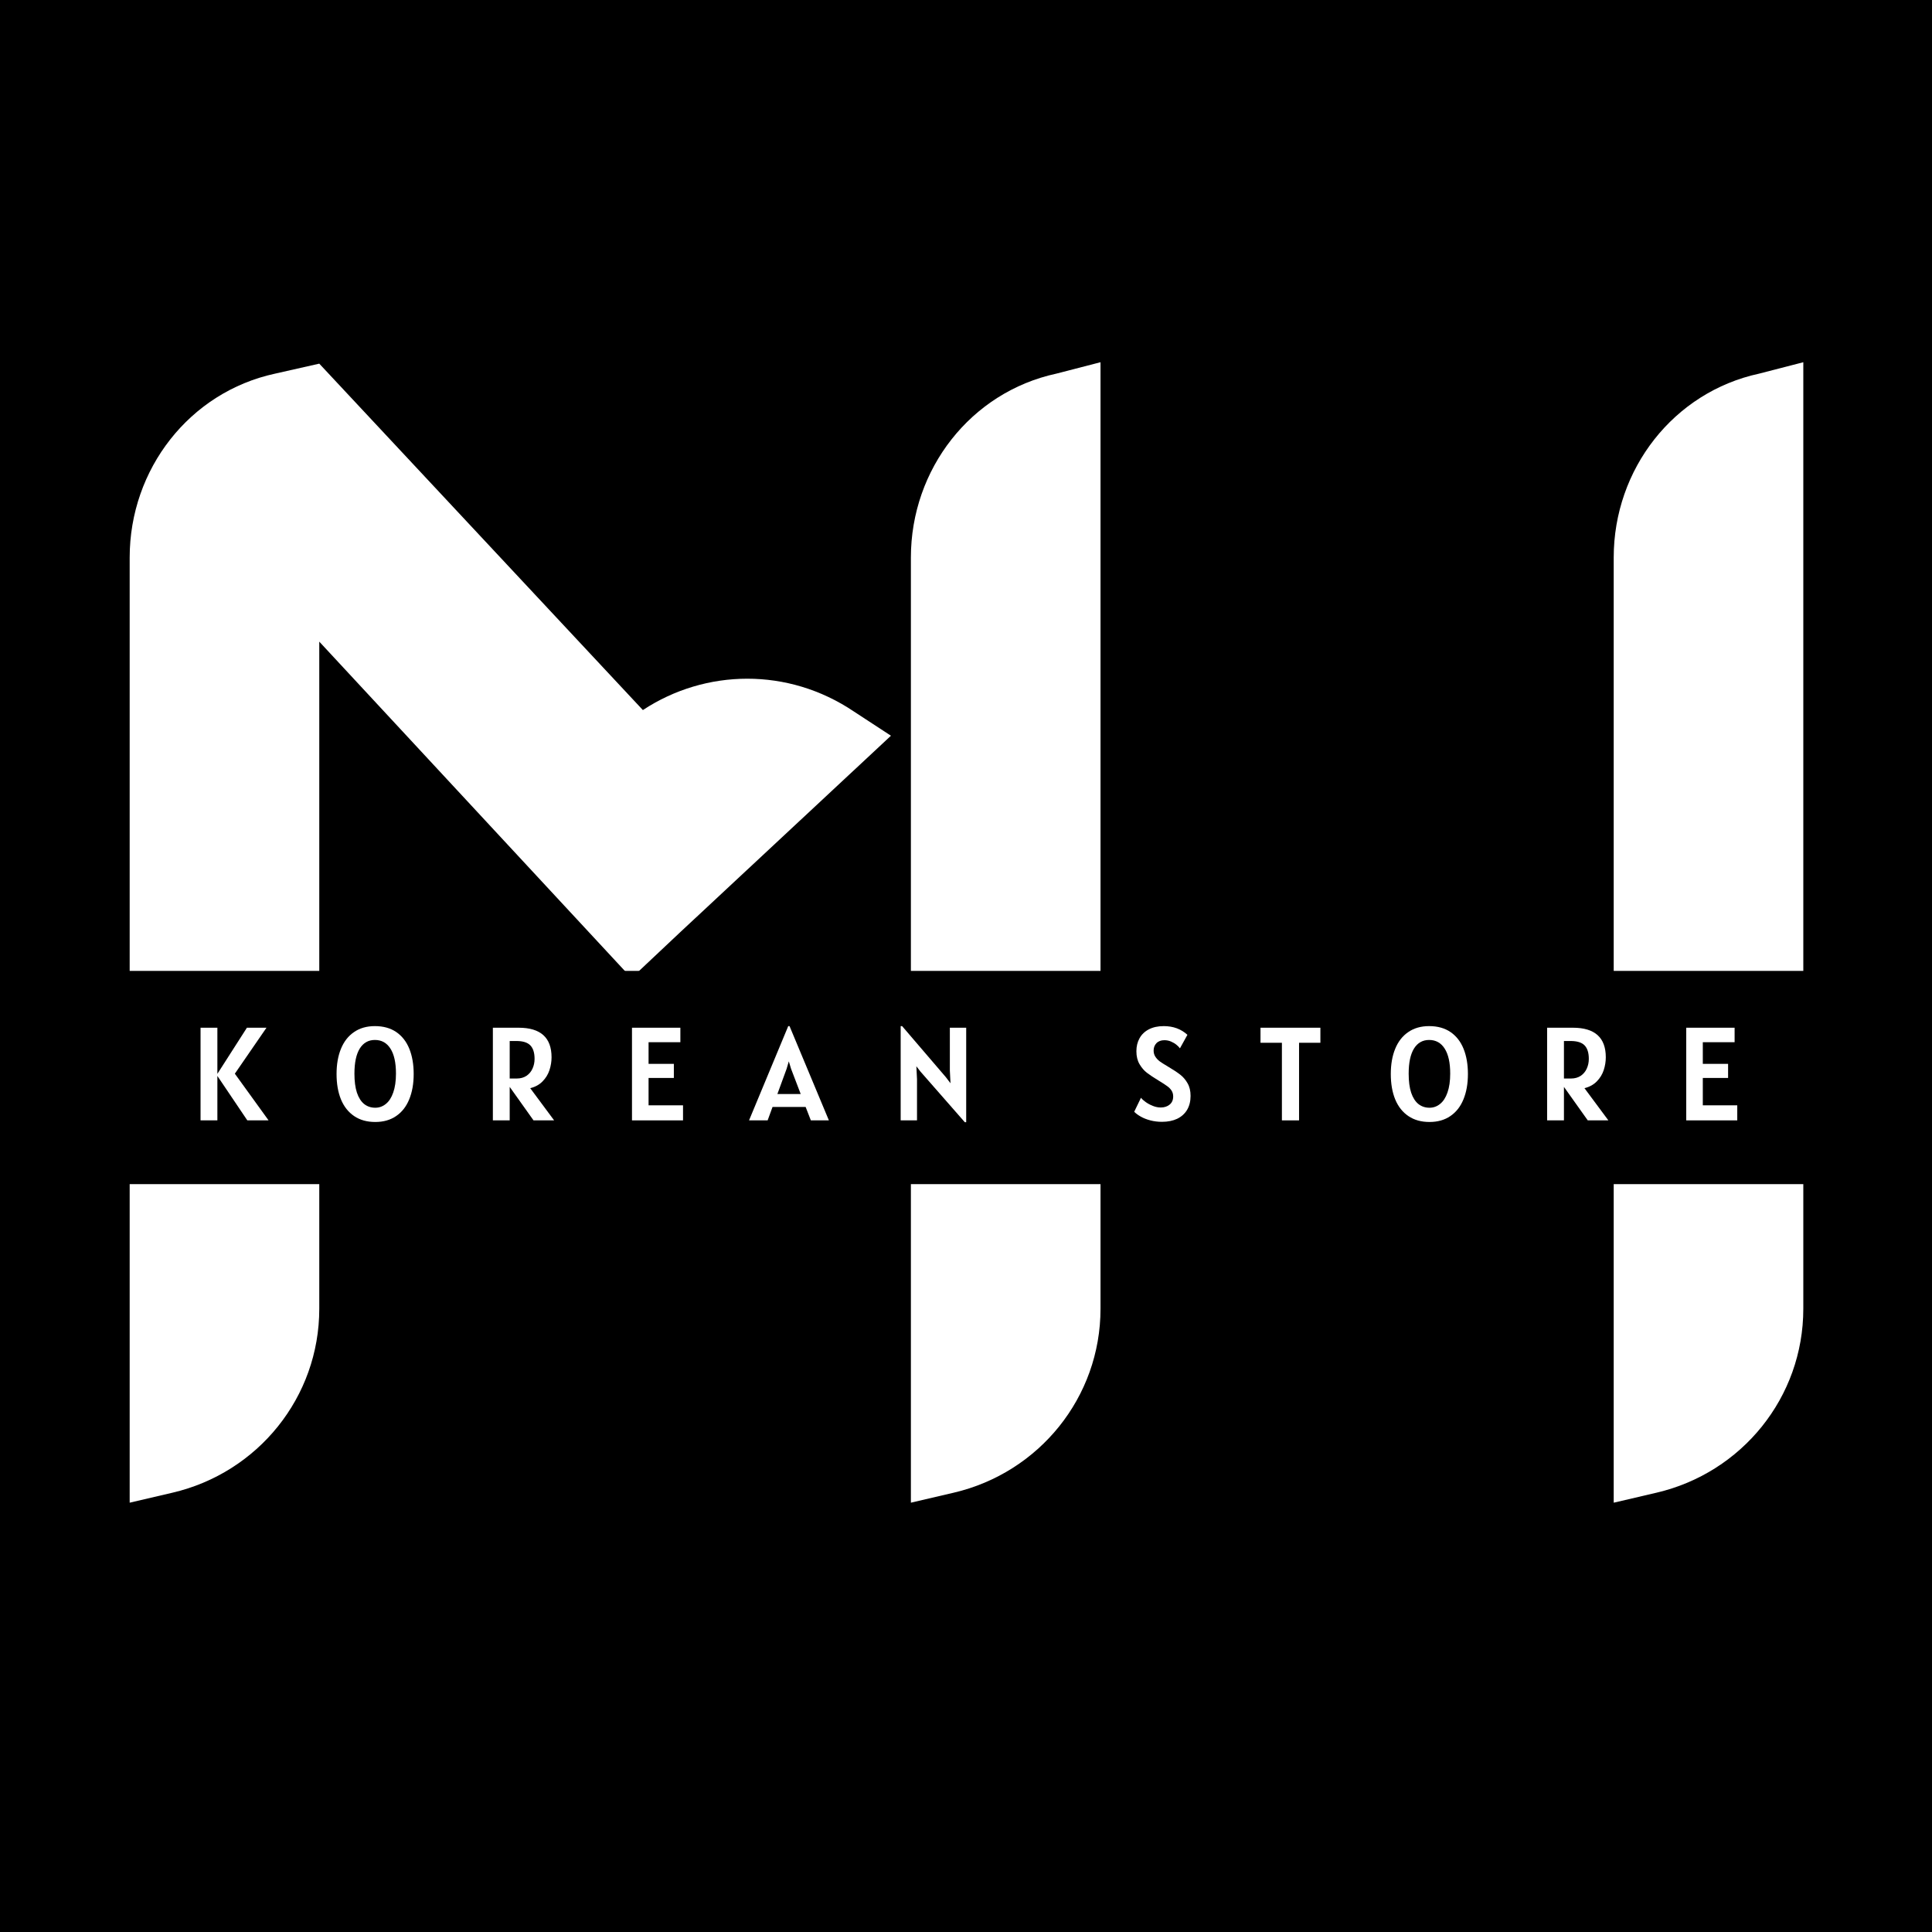 <svg xmlns="http://www.w3.org/2000/svg" xmlns:xlink="http://www.w3.org/1999/xlink" width="500" zoomAndPan="magnify" viewBox="0 0 375 375" height="500" preserveAspectRatio="xMidYMid meet" version="1.0"><defs><g/><clipPath id="317a486672"><path d="M 0 188.445 L 366 188.445 L 366 229.898 L 0 229.898 Z M 0 188.445 " clip-rule="nonzero"/></clipPath></defs><rect x="-37.5" width="450" fill="#ffffff" y="-37.5" height="450" fill-opacity="1"/><rect x="-37.5" width="450" fill="#ffffff" y="-37.5" height="450" fill-opacity="1"/><rect x="-37.5" width="450" fill="#000000" y="-37.5" height="450" fill-opacity="1"/><g fill="#ffffff" fill-opacity="1"><g transform="translate(25.17, 291.671)"><g><path d="M 188.438 -221.363 L 179.859 -219.148 C 163.258 -215.555 151.633 -200.609 151.633 -183.457 L 151.633 0 L 159.934 -1.938 C 176.539 -5.812 188.438 -20.477 188.438 -37.633 Z M 147.762 -148.867 L 140.566 -153.57 C 127.836 -162.148 111.789 -161.871 99.613 -153.848 L 36.801 -221.086 L 28.223 -219.148 C 11.621 -215.555 0 -200.609 0 -183.457 L 0 0 L 8.301 -1.938 C 24.902 -5.812 36.801 -20.477 36.801 -37.633 L 36.801 -167.129 L 97.398 -101.828 L 106.809 -110.684 Z M 147.762 -148.867 "/></g></g></g><g fill="#ffffff" fill-opacity="1"><g transform="translate(230.208, 291.671)"><g/></g></g><g fill="#ffffff" fill-opacity="1"><g transform="translate(313.22, 291.671)"><g><path d="M 36.801 -221.363 L 28.223 -219.148 C 11.621 -215.555 0 -200.609 0 -183.457 L 0 0 L 8.301 -1.938 C 24.902 -5.812 36.801 -20.477 36.801 -37.633 Z M 36.801 -221.363 "/></g></g></g><g clip-path="url(#317a486672)"><path fill="#000000" d="M -0.809 188.445 L 365.863 188.445 L 365.863 229.844 L -0.809 229.844 Z M -0.809 188.445 " fill-opacity="1" fill-rule="nonzero"/></g><g fill="#ffffff" fill-opacity="1"><g transform="translate(36.755, 217.464)"><g><path d="M 11.25 0 L 5.438 -8.625 L 5.438 0 L 2.172 0 L 2.172 -17.984 L 5.438 -17.984 L 5.438 -9.031 L 11.172 -17.984 L 14.969 -17.984 L 8.828 -9.062 L 15.375 0 Z M 11.25 0 "/></g></g></g><g fill="#ffffff" fill-opacity="1"><g transform="translate(64.326, 217.464)"><g><path d="M 8.516 0.312 C 6.91 0.312 5.547 -0.066 4.422 -0.828 C 3.297 -1.586 2.441 -2.664 1.859 -4.062 C 1.285 -5.469 1 -7.113 1 -9 C 1 -10.875 1.285 -12.508 1.859 -13.906 C 2.43 -15.301 3.273 -16.379 4.391 -17.141 C 5.504 -17.91 6.852 -18.297 8.438 -18.297 C 10.082 -18.297 11.469 -17.91 12.594 -17.141 C 13.719 -16.367 14.562 -15.285 15.125 -13.891 C 15.688 -12.492 15.969 -10.863 15.969 -9 C 15.969 -7.113 15.676 -5.469 15.094 -4.062 C 14.52 -2.664 13.672 -1.586 12.547 -0.828 C 11.43 -0.066 10.086 0.312 8.516 0.312 Z M 8.516 -2.453 C 9.273 -2.453 9.957 -2.695 10.562 -3.188 C 11.176 -3.676 11.656 -4.414 12 -5.406 C 12.352 -6.406 12.531 -7.629 12.531 -9.078 C 12.531 -11.203 12.172 -12.82 11.453 -13.938 C 10.742 -15.051 9.738 -15.609 8.438 -15.609 C 7.176 -15.609 6.195 -15.051 5.5 -13.938 C 4.812 -12.82 4.469 -11.195 4.469 -9.062 C 4.469 -7.594 4.629 -6.363 4.953 -5.375 C 5.285 -4.395 5.754 -3.66 6.359 -3.172 C 6.973 -2.691 7.691 -2.453 8.516 -2.453 Z M 8.516 -2.453 "/></g></g></g><g fill="#ffffff" fill-opacity="1"><g transform="translate(93.494, 217.464)"><g><path d="M 10.062 0 L 5.438 -6.5 L 5.438 0 L 2.172 0 L 2.172 -17.984 L 7.172 -17.984 C 11.43 -17.984 13.562 -16.07 13.562 -12.25 C 13.562 -11.406 13.426 -10.57 13.156 -9.75 C 12.883 -8.926 12.438 -8.195 11.812 -7.562 C 11.188 -6.926 10.391 -6.488 9.422 -6.25 L 14.062 0 Z M 6.812 -8.125 C 7.539 -8.125 8.164 -8.297 8.688 -8.641 C 9.207 -8.992 9.598 -9.457 9.859 -10.031 C 10.129 -10.613 10.266 -11.25 10.266 -11.938 C 10.266 -13.125 9.988 -14 9.438 -14.562 C 8.895 -15.125 7.992 -15.406 6.734 -15.406 L 5.438 -15.406 L 5.438 -8.125 Z M 6.812 -8.125 "/></g></g></g><g fill="#ffffff" fill-opacity="1"><g transform="translate(120.575, 217.464)"><g><path d="M 12 -2.922 L 12 0 L 2.094 0 L 2.094 -17.984 L 11.484 -17.984 L 11.484 -15.172 L 5.312 -15.172 L 5.312 -10.969 L 10.219 -10.969 L 10.219 -8.234 L 5.312 -8.234 L 5.312 -2.922 Z M 12 -2.922 "/></g></g></g><g fill="#ffffff" fill-opacity="1"><g transform="translate(145.825, 217.464)"><g><path d="M 10.547 -2.609 L 4.125 -2.609 L 3.172 0 L -0.438 0 L 7.172 -18.297 L 7.422 -18.297 L 15.062 0 L 11.562 0 Z M 9.594 -5.109 L 7.719 -10.016 L 7.281 -11.453 L 6.859 -10.016 L 5.062 -5.109 Z M 9.594 -5.109 "/></g></g></g><g fill="#ffffff" fill-opacity="1"><g transform="translate(172.647, 217.464)"><g><path d="M 14.891 -17.984 L 14.891 0.359 L 14.625 0.359 L 6.016 -9.469 L 5.219 -10.5 L 5.344 -8 L 5.344 0 L 2.172 0 L 2.172 -18.297 L 2.453 -18.297 L 10.938 -8.391 L 11.844 -7.203 L 11.719 -9.672 L 11.719 -17.984 Z M 14.891 -17.984 "/></g></g></g><g fill="#ffffff" fill-opacity="1"><g transform="translate(201.893, 217.464)"><g/></g></g><g fill="#ffffff" fill-opacity="1"><g transform="translate(218.995, 217.464)"><g><path d="M 6.547 0.281 C 5.754 0.281 5 0.188 4.281 0 C 3.57 -0.188 2.953 -0.43 2.422 -0.734 C 1.891 -1.035 1.469 -1.348 1.156 -1.672 L 2.469 -4.391 C 2.664 -4.129 2.969 -3.852 3.375 -3.562 C 3.781 -3.27 4.242 -3.02 4.766 -2.812 C 5.285 -2.602 5.801 -2.5 6.312 -2.5 C 7 -2.5 7.57 -2.688 8.031 -3.062 C 8.488 -3.438 8.719 -3.961 8.719 -4.641 C 8.719 -5.078 8.613 -5.457 8.406 -5.781 C 8.195 -6.102 7.914 -6.391 7.562 -6.641 C 7.219 -6.898 6.68 -7.25 5.953 -7.688 C 4.961 -8.289 4.188 -8.805 3.625 -9.234 C 3.07 -9.66 2.594 -10.219 2.188 -10.906 C 1.781 -11.594 1.578 -12.43 1.578 -13.422 C 1.578 -14.367 1.781 -15.207 2.188 -15.938 C 2.594 -16.676 3.195 -17.254 4 -17.672 C 4.801 -18.086 5.766 -18.297 6.891 -18.297 C 8.723 -18.297 10.254 -17.734 11.484 -16.609 L 10.031 -13.984 C 9.883 -14.191 9.664 -14.414 9.375 -14.656 C 9.082 -14.906 8.727 -15.117 8.312 -15.297 C 7.906 -15.473 7.473 -15.562 7.016 -15.562 C 6.359 -15.562 5.844 -15.367 5.469 -14.984 C 5.102 -14.598 4.922 -14.117 4.922 -13.547 C 4.922 -13.109 5.031 -12.719 5.25 -12.375 C 5.469 -12.031 5.754 -11.723 6.109 -11.453 C 6.473 -11.191 6.957 -10.883 7.562 -10.531 C 8.656 -9.883 9.488 -9.336 10.062 -8.891 C 10.633 -8.453 11.113 -7.895 11.5 -7.219 C 11.895 -6.551 12.094 -5.727 12.094 -4.75 C 12.094 -3.707 11.867 -2.805 11.422 -2.047 C 10.973 -1.297 10.332 -0.719 9.5 -0.312 C 8.664 0.082 7.68 0.281 6.547 0.281 Z M 6.547 0.281 "/></g></g></g><g fill="#ffffff" fill-opacity="1"><g transform="translate(244.193, 217.464)"><g><path d="M 12.094 -15.062 L 7.953 -15.062 L 7.953 0 L 4.625 0 L 4.625 -15.062 L 0.469 -15.062 L 0.469 -17.984 L 12.094 -17.984 Z M 12.094 -15.062 "/></g></g></g><g fill="#ffffff" fill-opacity="1"><g transform="translate(268.953, 217.464)"><g><path d="M 8.516 0.312 C 6.91 0.312 5.547 -0.066 4.422 -0.828 C 3.297 -1.586 2.441 -2.664 1.859 -4.062 C 1.285 -5.469 1 -7.113 1 -9 C 1 -10.875 1.285 -12.508 1.859 -13.906 C 2.43 -15.301 3.273 -16.379 4.391 -17.141 C 5.504 -17.91 6.852 -18.297 8.438 -18.297 C 10.082 -18.297 11.469 -17.91 12.594 -17.141 C 13.719 -16.367 14.562 -15.285 15.125 -13.891 C 15.688 -12.492 15.969 -10.863 15.969 -9 C 15.969 -7.113 15.676 -5.469 15.094 -4.062 C 14.52 -2.664 13.672 -1.586 12.547 -0.828 C 11.43 -0.066 10.086 0.312 8.516 0.312 Z M 8.516 -2.453 C 9.273 -2.453 9.957 -2.695 10.562 -3.188 C 11.176 -3.676 11.656 -4.414 12 -5.406 C 12.352 -6.406 12.531 -7.629 12.531 -9.078 C 12.531 -11.203 12.172 -12.82 11.453 -13.938 C 10.742 -15.051 9.738 -15.609 8.438 -15.609 C 7.176 -15.609 6.195 -15.051 5.5 -13.938 C 4.812 -12.82 4.469 -11.195 4.469 -9.062 C 4.469 -7.594 4.629 -6.363 4.953 -5.375 C 5.285 -4.395 5.754 -3.66 6.359 -3.172 C 6.973 -2.691 7.691 -2.453 8.516 -2.453 Z M 8.516 -2.453 "/></g></g></g><g fill="#ffffff" fill-opacity="1"><g transform="translate(298.122, 217.464)"><g><path d="M 10.062 0 L 5.438 -6.5 L 5.438 0 L 2.172 0 L 2.172 -17.984 L 7.172 -17.984 C 11.43 -17.984 13.562 -16.07 13.562 -12.25 C 13.562 -11.406 13.426 -10.57 13.156 -9.75 C 12.883 -8.926 12.438 -8.195 11.812 -7.562 C 11.188 -6.926 10.391 -6.488 9.422 -6.25 L 14.062 0 Z M 6.812 -8.125 C 7.539 -8.125 8.164 -8.297 8.688 -8.641 C 9.207 -8.992 9.598 -9.457 9.859 -10.031 C 10.129 -10.613 10.266 -11.25 10.266 -11.938 C 10.266 -13.125 9.988 -14 9.438 -14.562 C 8.895 -15.125 7.992 -15.406 6.734 -15.406 L 5.438 -15.406 L 5.438 -8.125 Z M 6.812 -8.125 "/></g></g></g><g fill="#ffffff" fill-opacity="1"><g transform="translate(325.202, 217.464)"><g><path d="M 12 -2.922 L 12 0 L 2.094 0 L 2.094 -17.984 L 11.484 -17.984 L 11.484 -15.172 L 5.312 -15.172 L 5.312 -10.969 L 10.219 -10.969 L 10.219 -8.234 L 5.312 -8.234 L 5.312 -2.922 Z M 12 -2.922 "/></g></g></g></svg>